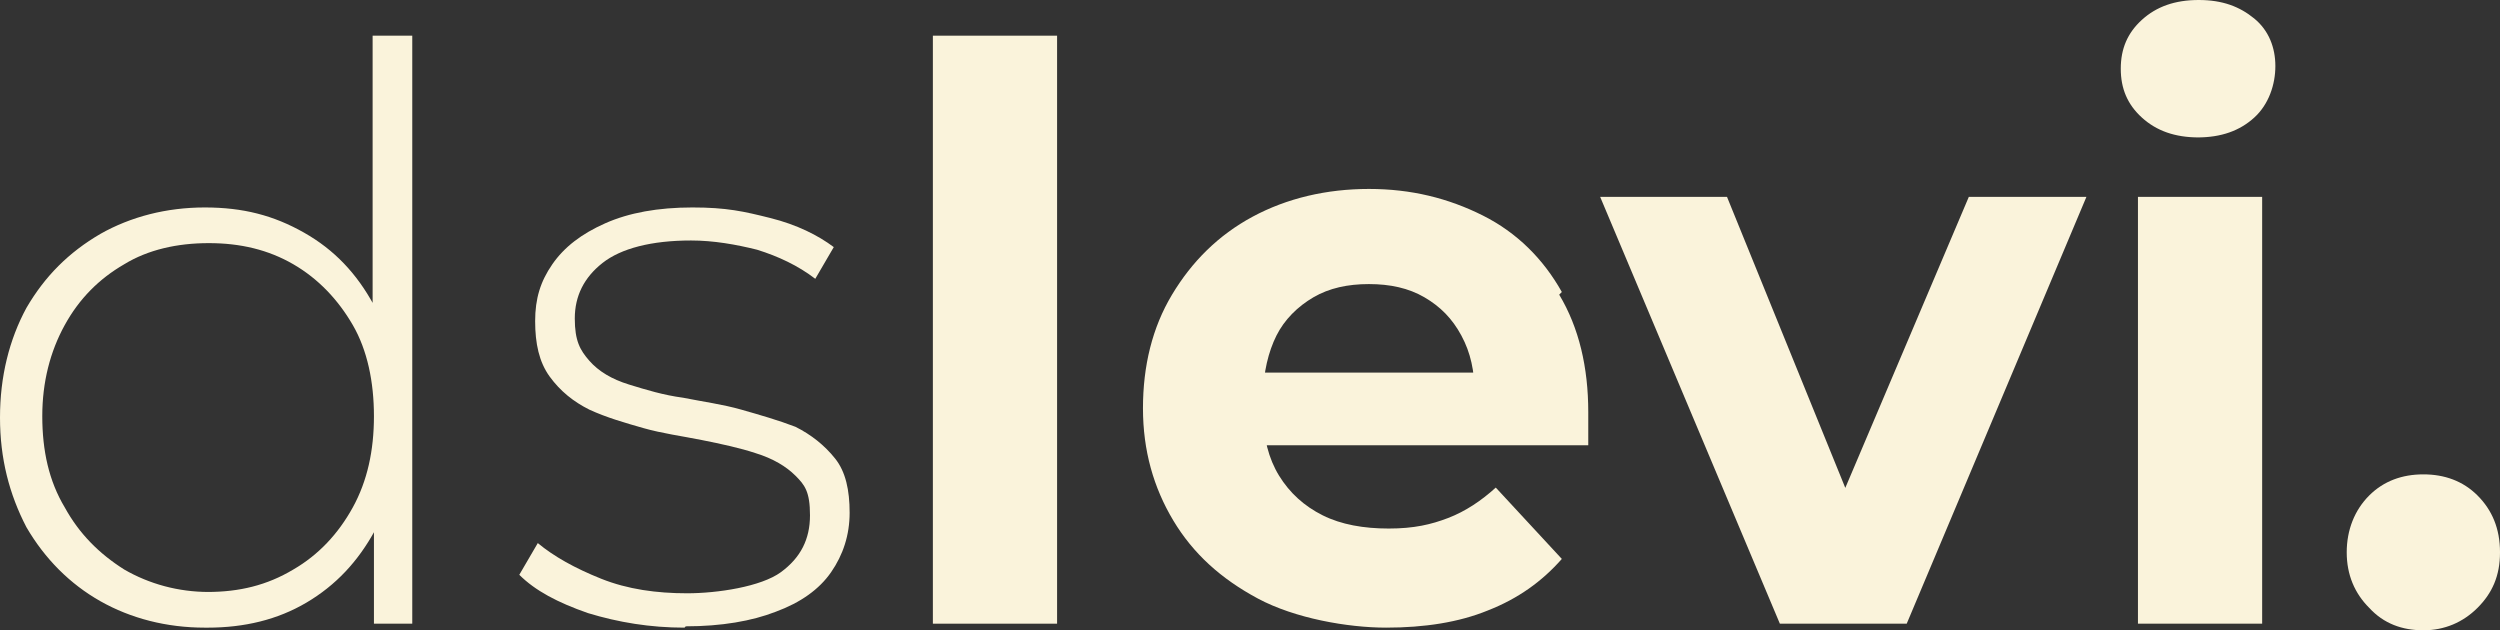 <?xml version="1.0" encoding="UTF-8"?>
<svg id="Layer_1" xmlns="http://www.w3.org/2000/svg" version="1.1" viewBox="0 0 189.2 47.7">
  <rect x="0" y="0" width="189.2" height="47.7" fill="#333333" stroke="none"/>
  <!-- Generator: Adobe Illustrator 29.1.0, SVG Export Plug-In . SVG Version: 2.1.0 Build 142)  -->
  <defs>
    <style>
      .st0 {
        fill: #faf3db;
      }
    </style>
  </defs>
  <path class="st0" d="M15.5,47.5c-2.9,0-5.6-.7-7.9-2s-4.2-3.2-5.6-5.6c-1.3-2.5-2-5.2-2-8.3s.7-5.9,2-8.3c1.4-2.4,3.2-4.2,5.6-5.6,2.3-1.3,5-2,7.9-2s5.2.6,7.5,1.9,4,3.1,5.3,5.5,2,5.2,2,8.5-.6,6.1-1.9,8.5-3,4.2-5.2,5.5-4.7,1.9-7.5,1.9h-.2ZM15.7,44.8c2.4,0,4.5-.5,6.5-1.7,1.9-1.1,3.4-2.7,4.5-4.7s1.6-4.3,1.6-6.9-.5-5-1.6-6.9-2.6-3.5-4.5-4.6-4-1.6-6.4-1.6-4.6.5-6.4,1.6c-1.9,1.1-3.4,2.6-4.5,4.6s-1.7,4.3-1.7,6.9.5,4.9,1.7,6.9c1.1,2,2.6,3.5,4.5,4.7,1.9,1.1,4.1,1.7,6.4,1.7h-.1ZM28.3,47.2v-10.3l.5-5.5-.6-5.5V2.7h3v44.5h-2.9Z"/>
  <path class="st0" d="M51.8,47.5c-2.6,0-5-.4-7.3-1.1-2.3-.8-4-1.7-5.2-2.9l1.4-2.4c1.2,1,2.8,1.9,4.8,2.7s4.2,1.1,6.5,1.1,5.6-.5,7.1-1.6,2.2-2.5,2.2-4.3-.4-2.3-1.1-3c-.7-.7-1.7-1.3-3-1.7-1.2-.4-2.6-.7-4.1-1s-3-.5-4.4-.9-2.8-.8-4.1-1.4c-1.2-.6-2.2-1.4-3-2.5s-1.1-2.5-1.1-4.2.4-3,1.3-4.3c.9-1.3,2.2-2.3,4-3.1s4-1.2,6.6-1.2,3.9.3,5.9.8,3.6,1.3,4.8,2.2l-1.4,2.4c-1.3-1-2.8-1.7-4.4-2.2-1.6-.4-3.3-.7-5-.7-3,0-5.3.6-6.7,1.7s-2.1,2.5-2.1,4.2.4,2.4,1.1,3.2c.7.8,1.7,1.4,3,1.8s2.6.8,4.1,1c1.5.3,3,.5,4.4.9s2.8.8,4.1,1.3c1.2.6,2.2,1.4,3,2.4s1.1,2.4,1.1,4.1-.5,3.2-1.4,4.5-2.3,2.3-4.2,3c-1.8.7-4.1,1.1-6.8,1.1h0Z"/>
  <path class="st0" d="M70.6,47.2V2.7h9.4v44.5h-9.4Z"/>
  <path class="st0" d="M118,22.3c1.5,2.5,2.2,5.5,2.2,8.9s0,.8,0,1.2,0,.9,0,1.3h-26.2v-5.5h21.3l-3.7,1.6c0-1.7-.3-3.1-1-4.4s-1.6-2.2-2.8-2.9-2.6-1-4.2-1-3,.3-4.2,1-2.2,1.7-2.8,2.9-1,2.8-1,4.5v1.4c0,1.8.4,3.4,1.2,4.7.8,1.3,1.9,2.3,3.3,3s3.1,1,5,1,3.2-.3,4.5-.8,2.5-1.3,3.6-2.3l5,5.4c-1.5,1.7-3.3,3-5.6,3.9-2.2.9-4.8,1.3-7.7,1.3s-6.9-.7-9.7-2.2-4.9-3.4-6.4-5.9-2.3-5.3-2.3-8.5.7-6.1,2.2-8.6,3.5-4.5,6.1-5.9,5.6-2.1,8.8-2.1,6,.7,8.6,2c2.6,1.3,4.6,3.3,6,5.8"/>
  <path class="st0" d="M134.7,47.2l-13.6-32.3h9.6l11.3,27.8h-4.8l11.8-27.8h8.9l-13.6,32.3h-9.6,0Z"/>
  <path class="st0" d="M166.4,10.4c-1.8,0-3.2-.5-4.3-1.5s-1.6-2.2-1.6-3.7.5-2.7,1.6-3.7S164.6,0,166.4,0s3.1.5,4.2,1.4c1.1.9,1.6,2.2,1.6,3.6s-.5,2.9-1.6,3.9-2.5,1.5-4.3,1.5h.1ZM161.8,47.2V14.9h9.4v32.3s-9.4,0-9.4,0Z"/>
  <path class="st0" d="M183.4,47.7c-1.6,0-3-.5-4.1-1.7-1.1-1.1-1.7-2.5-1.7-4.2s.6-3.2,1.7-4.3,2.5-1.6,4.1-1.6,3,.5,4.1,1.6,1.7,2.5,1.7,4.3-.6,3.1-1.7,4.2-2.5,1.7-4.1,1.7Z"/>
</svg>